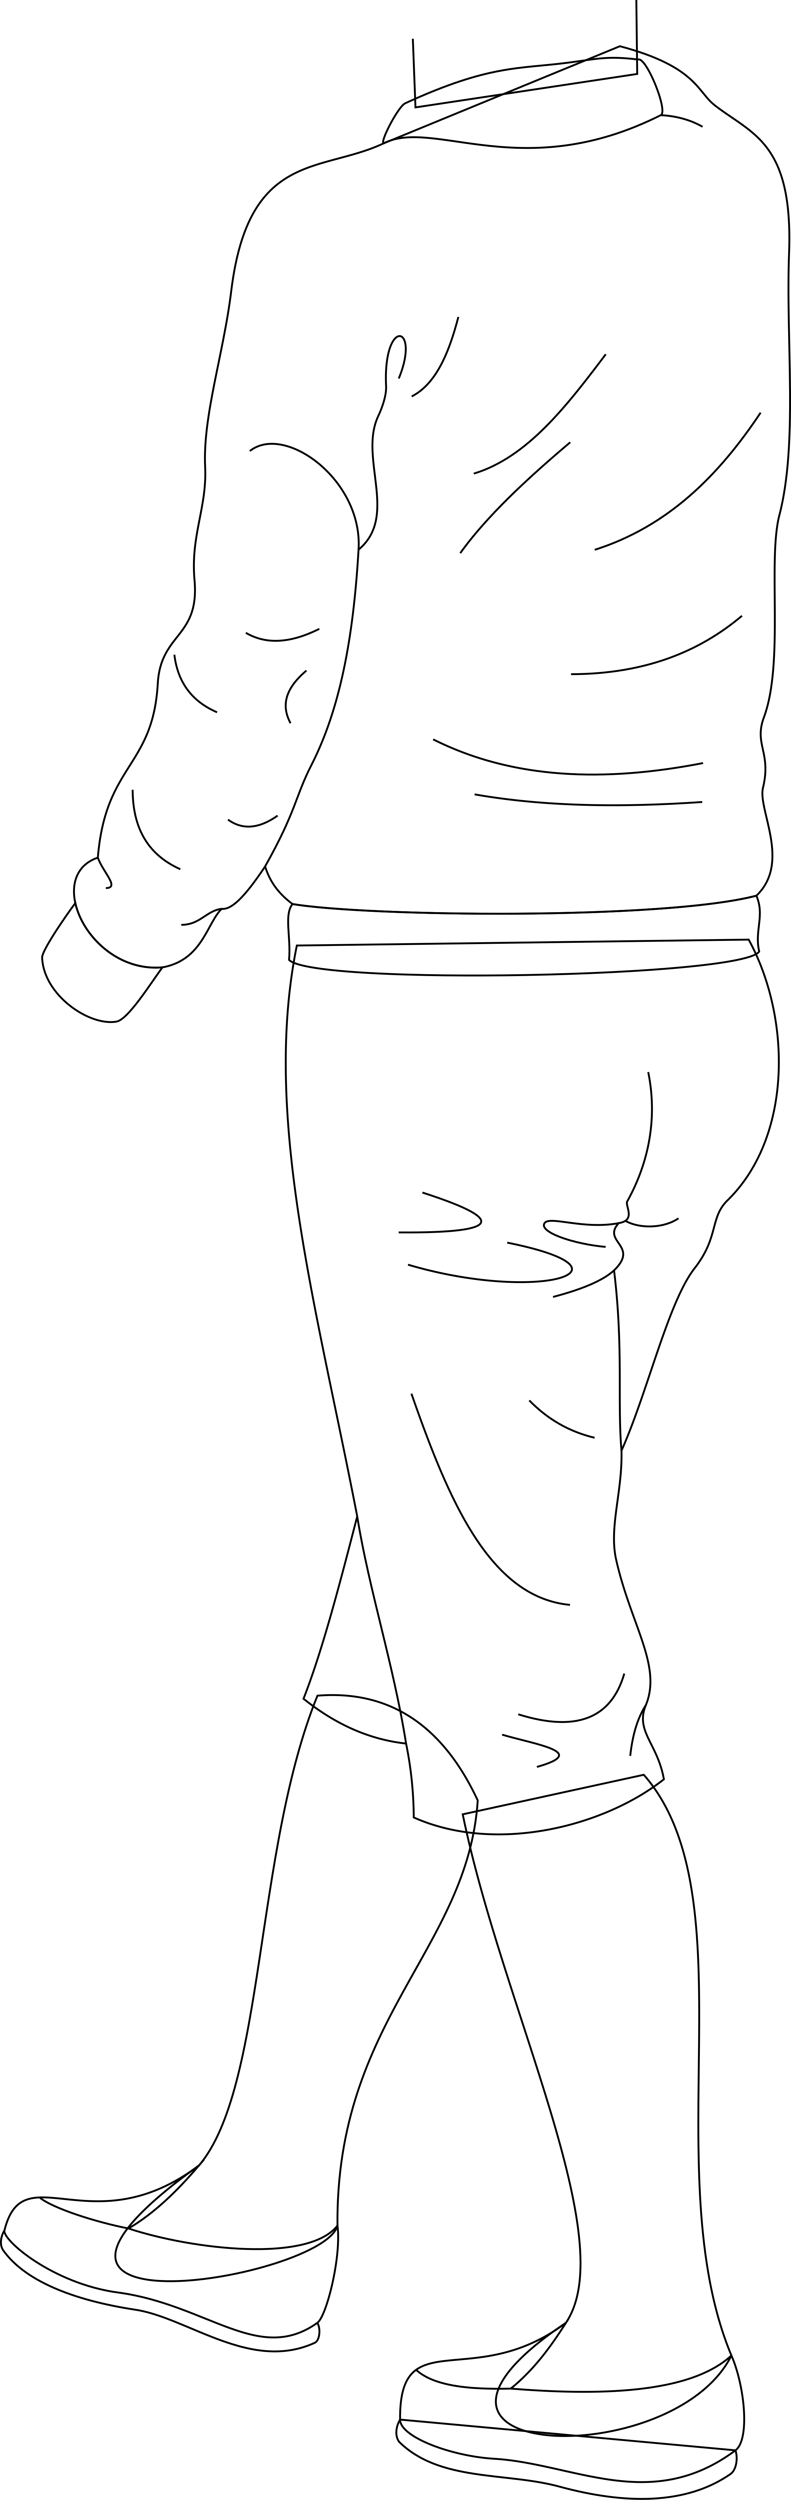 <svg id="presence" xmlns="http://www.w3.org/2000/svg" viewBox="0 0 845.94 2672.71">
  <defs>
    <style>
      .cls-1 {
        fill: none;
        stroke: #000;
        stroke-miterlimit: 10;
        stroke-width: 2px;
      }
    </style>
  </defs>
  <title>concerned</title>
  <g id="skinBlack">
    <path class="cls-1" d="M339.5,1812.9c-67.42,165.71-56,419.41-126.73,502.3-262.38,188,134.73,120.53,148.14,64.17-2-220.2,139.73-295.63,150-454.48C472.88,1843.3,415.38,1806.8,339.5,1812.9Z"/>
    <path class="cls-1" d="M688.49,1897.47c114.28,130.28,12.14,425.12,93.72,620.88-62.15,125.37-399.28,113.94-177-34.94,59.73-88.53-68-336.81-110.34-543.66Z"/>
  </g>
  <g id="khariSole">
    <path class="cls-1" d="M786.56,2619.74c2.83,8.64.86,20.6-4.89,25-47.41,33.3-112.82,33-183.31,13.8-57.44-15.65-127.63-4.89-171.39-47.75-4.91-6.37-3.54-16.54.89-23.92Z"/>
    <path class="cls-1" d="M339.38,2483.41c3.87,6.2,2.5,18.94-2.59,21.28-68.47,31.43-135.22-26.28-191.2-35.15-69.77-10.5-119.73-32-142.13-63.62-4.36-6.15-2.29-15.68,1.3-21.38"/>
  </g>
  <g id="khariShoe">
    <path class="cls-1" d="M782.21,2518.35c14.12,32,20.07,89.65,4.35,101.39-90.85,67.79-173.34,14-258.09,9-45.41-2.67-100.61-23.15-100.61-41.84-.89-105.06,77.68-28.71,177.4-103.5-16.4,25.72-34.06,50.07-59,70.33C638,2561.09,737.28,2559.86,782.21,2518.35Z"/>
    <path class="cls-1" d="M137.4,2382.54c27-15.83,51.74-39.56,75.37-67.34-114.56,86.13-187.67-12.46-208,69.34-2.57,10.33,52.11,57.12,121.13,66.4,96.34,13,150.8,77.27,213.49,32.47,9.93-7.1,25.84-70.88,21.53-104C329.9,2419.42,205.88,2405.13,137.4,2382.54Z"/>
  </g>
  <g id="clothesDisplayLine">
    <path class="cls-1" d="M445,2533.68c18.9,17.35,56.7,21.14,101.28,20.06"/>
    <path class="cls-1" d="M42.23,2349.35c14.64,11.93,61.15,26.57,95.17,33.19"/>
  </g>
  <path id="khariShorts" class="cls-1" d="M710,1902.29c-64.61,51-180.22,79.79-267.51,40.8a404.87,404.87,0,0,0-8.2-79c-42.61-4.61-78.52-23-109.69-47.9,19.46-49.76,37.07-115.94,57.42-195-43.82-226.68-101.63-428.45-64.56-610.31l483.22-6.31C846,1087.28,848,1215,778,1283.38c-19,18.59-8.94,39-35.14,72.55-28.34,36.27-49.87,131.49-78.21,195,1.13,44.21-13.56,81.9-5.67,116.76,15.81,69.79,49.07,113.19,31.74,155.29C679.09,1851.17,703.19,1863.75,710,1902.29Z"/>
  <g id="clothesOverlapLine">
    <path class="cls-1" d="M382,1621.15c12.86,79.37,38.93,158.72,52.27,242.89"/>
    <path class="cls-1" d="M693.24,1146.16c9.8,47.89,1.4,95.5-22.47,138.34-2.49,4.47,9.83,20.37-9.13,23.18-18.26,20.36,22.47,23.87-4.93,50.51,10.21,83.88,3.4,140.56,7.94,192.7"/>
  </g>
  <g id="clothesFoldLine">
    <path class="cls-1" d="M451.78,1275c83.5,26.9,92.36,43.5-25.4,42.63"/>
    <path class="cls-1" d="M542.48,1328.54c148.75,29.93,31.75,64.39-106.12,23.58"/>
    <path class="cls-1" d="M656.71,1358.19c-12,11-34.38,20.31-65.25,28.4"/>
    <path class="cls-1" d="M661.64,1307.68c-37.53,7.25-73.81-8.17-79.25,0-6.57,9.85,32.65,22.68,65.31,25.4"/>
    <path class="cls-1" d="M566.06,1497.24c19.12,19.66,42.16,33.32,69.84,39.91"/>
    <path class="cls-1" d="M440,1490c39.67,113.64,83.5,217.83,169.61,225.84"/>
    <path class="cls-1" d="M667.65,1789.3c-13.9,48-51.4,62.92-113.38,43.54"/>
    <path class="cls-1" d="M690.72,1822.94c-9.42,14.64-14.43,33.27-16.72,54.34"/>
    <path class="cls-1" d="M537,1854.61c37.19,10.88,93.18,18.72,37.19,34.47"/>
    <path class="cls-1" d="M668.83,1305.22c14.18,8.21,40.07,8.63,56.78-2.64"/>
  </g>
  <g id="skinBlack-2" data-name="skinBlack">
    <polyline class="cls-1" points="680.53 0.01 681.47 79.06 444.33 114.82 441.51 41.42"/>
  </g>
  <path id="khariSweater" class="cls-1" d="M843.87,270.67c4.43-118.82-39.7-127.15-79.61-158.19C745.65,98,744.62,71.12,662.94,49.41L410.26,153.26C343.46,184.85,265.7,161.05,247.31,311c-8.37,68.23-30.54,133.61-27.92,188.17,2.09,43.49-15.68,73.2-11.37,121,5.57,61.86-36.15,55.92-39.29,110.63-5.17,90-55.83,85.81-64.1,186.1-58.35,19.82-8.71,124.18,69.11,117.33,42.55-7.73,47.38-46.68,63.23-62.53,10.34,1,23.81-11.24,46.56-45.35,5.83,18.82,16.63,30.67,29.3,40.19,79.58,13.39,396.44,17.11,496.11-8.92,37.22-35.58,1.39-92,7-115.16,9.3-38.25-9.83-46.33,1-75.47,21.8-58.47,3.87-167.22,16.54-216.09C853.56,473.68,840.36,364.89,843.87,270.67Z"/>
  <g id="khariSweaterTrim">
    <path class="cls-1" d="M808.94,957.58c-99.67,26-416.53,22.31-496.11,8.92-9.28,11.91-1.49,35.19-3.72,59.74,26,27.52,484.95,18.59,502.8-8.93C806.71,994.25,818.13,979.5,808.94,957.58Z"/>
    <path class="cls-1" d="M80.55,965.45c-12.32,16.71-35.76,51.06-35.49,58.32,1.49,40.17,50.58,73.64,79.59,68.43,12.46-2.24,36.44-40.91,49.09-58C125.55,1038.43,88.17,1000,80.55,965.45Z"/>
  </g>
  <path id="khariCollar" class="cls-1" d="M410.26,153.26c-4.13-1.5,15.65-39.42,23.07-42.82C523.62,69,554.84,73.89,607.55,67c32-4.19,42.14-7.37,74.91-3.35,8.75-3.32,32.82,56.21,24.08,59.53C558.19,197.65,464,125.91,410.26,153.26Z"/>
  <g id="clothesOverlapLine-2" data-name="clothesOverlapLine">
    <path class="cls-1" d="M283.53,926.31c33.39-59.32,32-74.1,49.51-108.37,30.54-59.89,44.8-135.06,50.42-230.28,43-35.86.35-97.36,20.71-142.09"/>
    <path class="cls-1" d="M706.54,123.15c11.52.44,29.32,3.31,44.8,12.41"/>
  </g>
  <g id="clothesFoldLine-2" data-name="clothesFoldLine">
    <path class="cls-1" d="M104.63,916.86c5.37,15.63,23.93,32.43,8.56,32.63"/>
    <path class="cls-1" d="M141.86,844.35c.15,38.41,14.16,68.51,51,85"/>
    <path class="cls-1" d="M296.91,872c-19.39,13.69-37.19,15.88-53.1,4.25"/>
    <path class="cls-1" d="M193.9,988.78c20.18,0,26.64-15.08,43.07-17.12"/>
    <path class="cls-1" d="M186.47,699.92c3.63,30.23,19.39,50.31,45.66,61.6"/>
    <path class="cls-1" d="M262.93,676.56c22.33,13.16,48.8,10.7,78.58-4.25"/>
    <path class="cls-1" d="M327.71,716.91c-19.11,16.3-28.88,34.31-17,56.29"/>
    <path class="cls-1" d="M267.18,482.22C304.34,452.48,388.24,513,383.46,587.66"/>
    <path class="cls-1" d="M490.19,338.85c-10.16,39.09-24.12,71.85-49.91,85"/>
    <path class="cls-1" d="M404.17,445.57s9.4-18.95,8.74-32.53c-3.55-74.09,37.37-66.45,13.56-8.35"/>
    <path class="cls-1" d="M647.83,378.76c-41.92,55.5-84.08,110.42-141.16,127.59"/>
    <path class="cls-1" d="M609.83,472.87c-47,39.68-89.4,79.26-117.64,118.54"/>
    <path class="cls-1" d="M813.43,441.2C769.07,507.75,715,562.67,636.07,587.79"/>
    <path class="cls-1" d="M793.52,658.37c-45.64,38.49-104,62.23-182.79,62.44"/>
    <path class="cls-1" d="M751.9,815.82c-104.69,20.35-202.63,17.78-288.66-25.33"/>
    <path class="cls-1" d="M751,857.45c-87.19,6-169.41,4.84-243.41-8.15"/>
  </g>
</svg>
